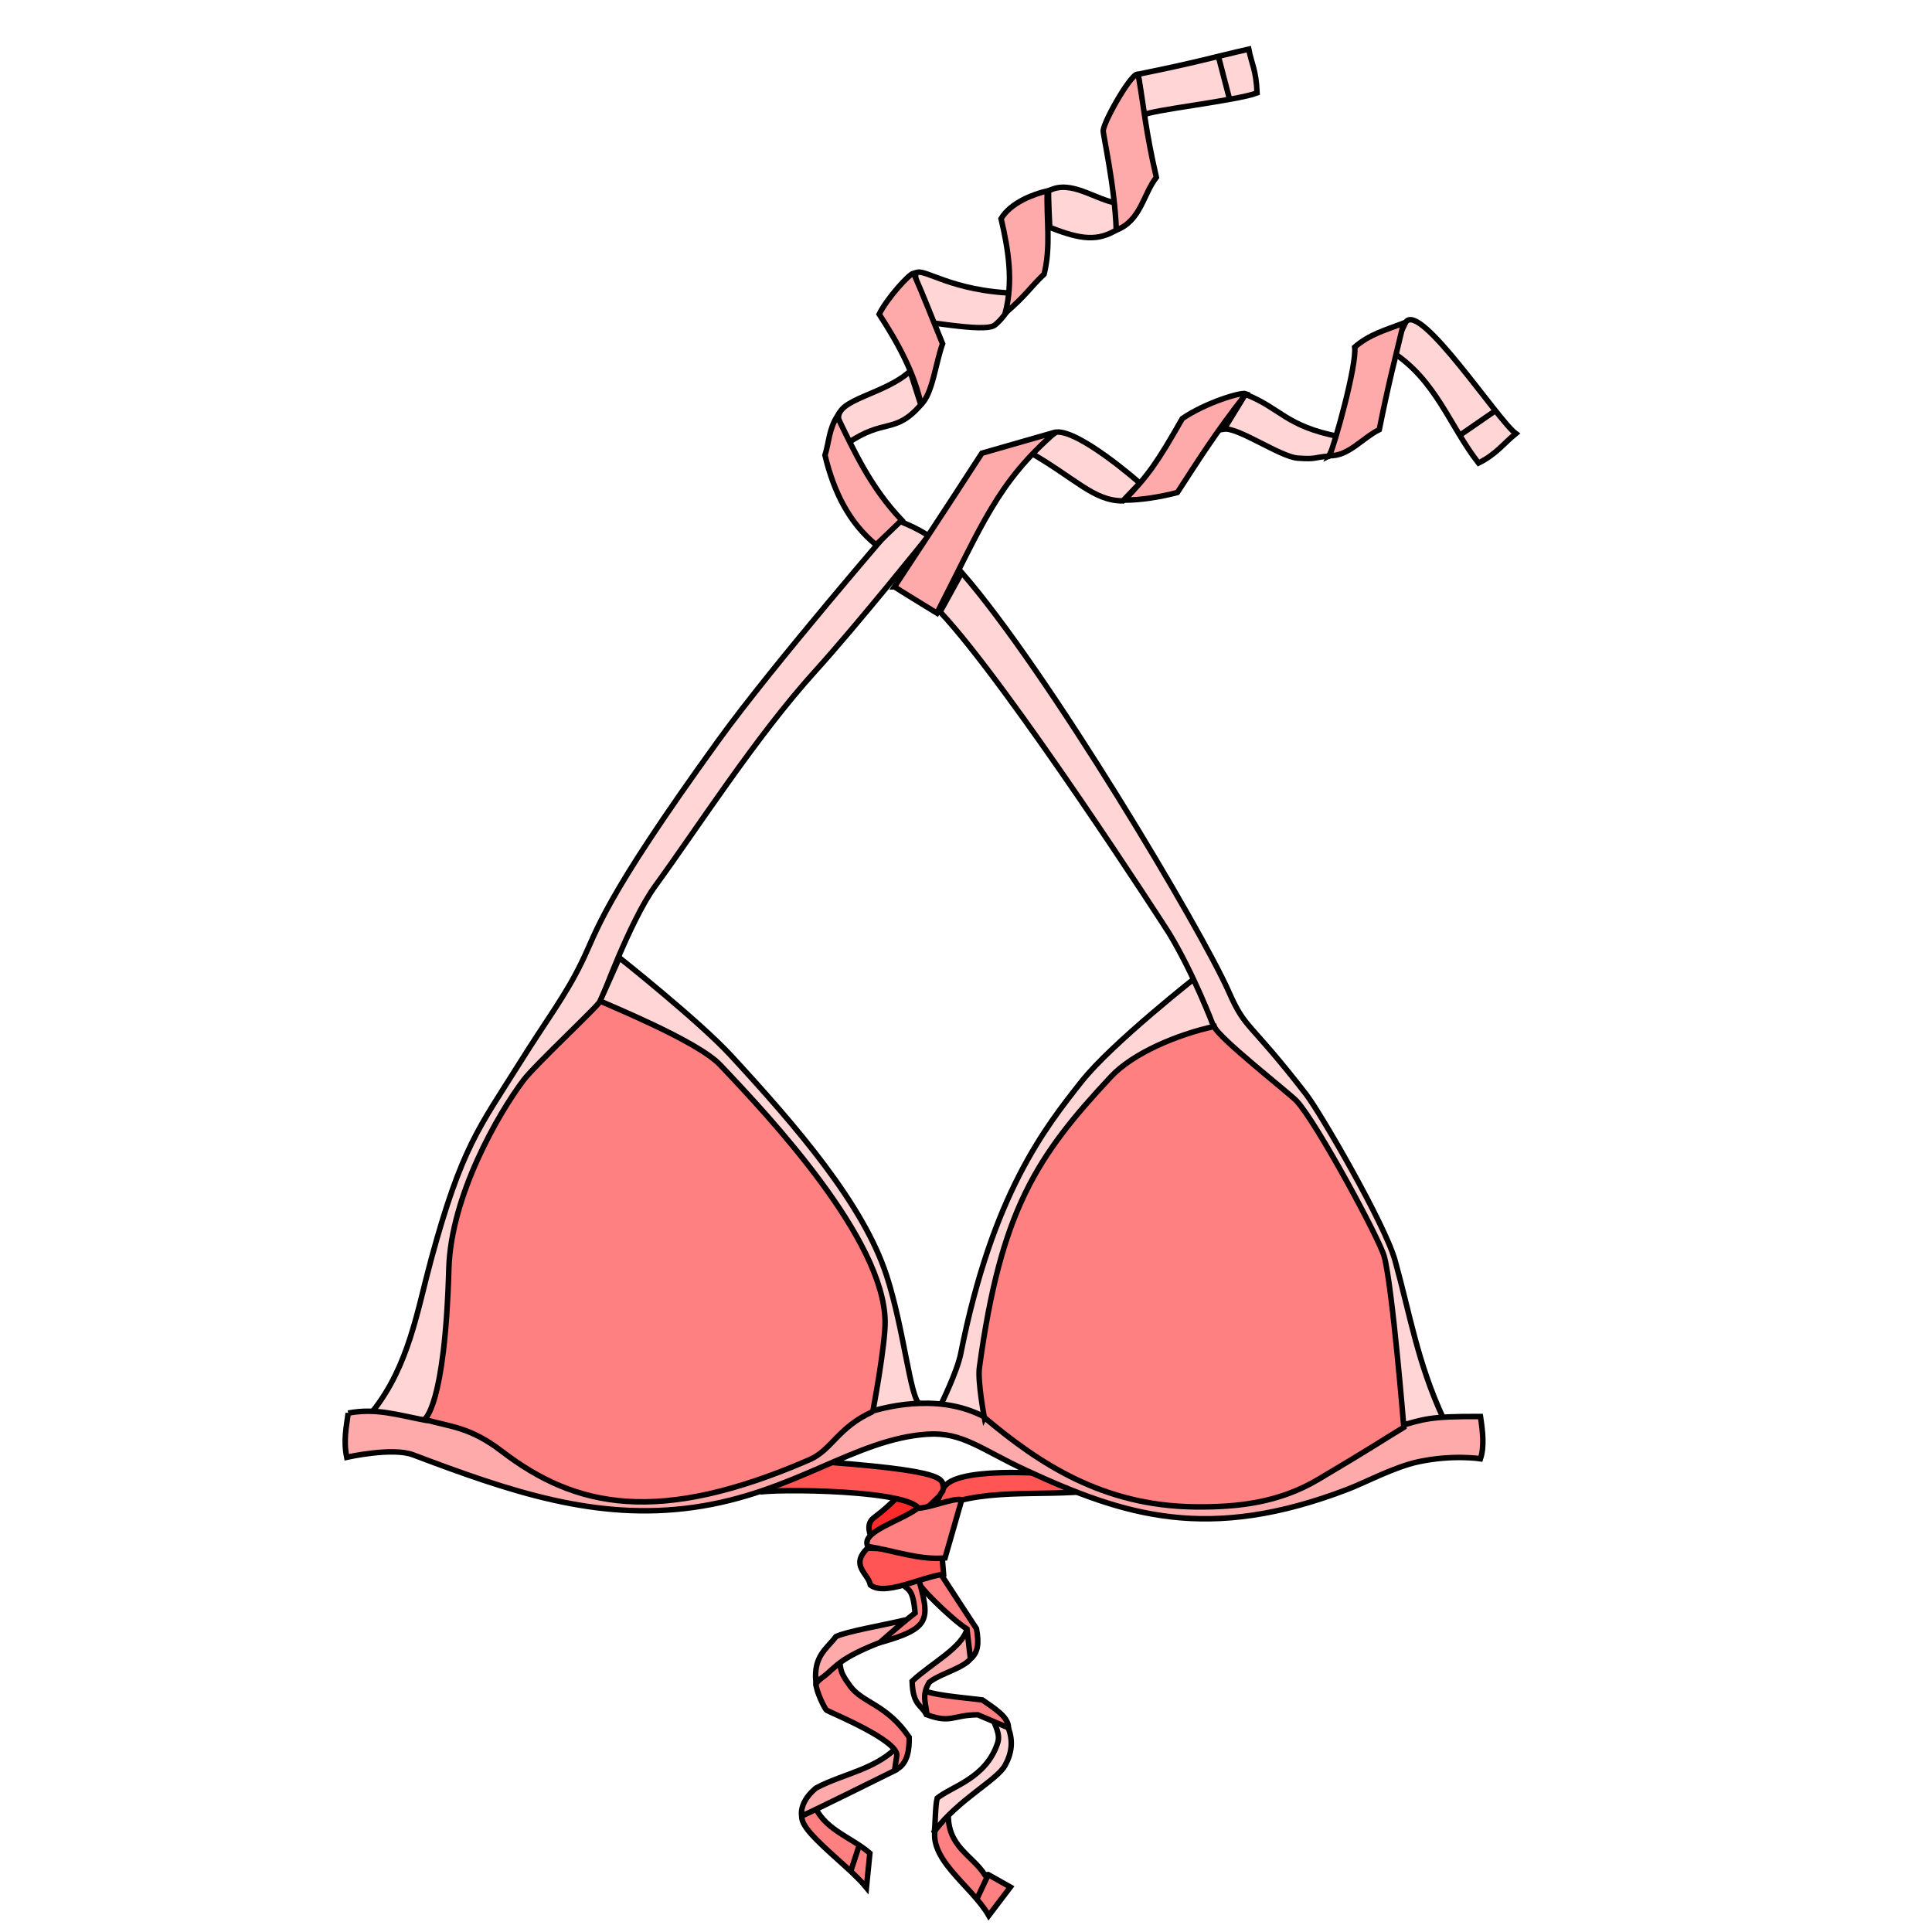 <svg xmlns="http://www.w3.org/2000/svg" xmlns:svg="http://www.w3.org/2000/svg" id="svg4164" version="1.1" viewBox="0 0 256 256"><style id="style3">svg{cursor:default}</style><defs id="defs4166"><marker id="Arrow1Lstart" orient="auto" refX="0" refY="0" style="overflow:visible"><path id="path4233" d="M 0.0,0.0 L 5.0,-5.0 L -12.5,0.0 L 5.0,5.0 L 0.0,0.0 z" transform="scale(0.8) translate(12.5,0)" style="fill-rule:evenodd;stroke:#000;stroke-width:1pt;stroke-opacity:1;fill:#000;fill-opacity:1"/></marker></defs><g id="layer1" transform="translate(0,-796.362)"><g id="g4375" transform="matrix(0.729,0,0,0.729,30.842,262.055)"><path id="path4337" d="m 128.005,1064.234 c -2.469,6.24 6.203,11.259 9.406,16.878 l 3.929,-5.179 -4.022,-2.272 -0.621,0.04 c -2.332,-3.618 -6.841,-5.124 -6.632,-11.21 z" style="fill:#ff8080;fill-rule:evenodd;stroke:#000;stroke-width:1px;stroke-linecap:butt;stroke-linejoin:miter;stroke-opacity:1"/><path id="path4335" d="m 127.5,1065.844 c 0.184,-0.23 0.155,-4.675 0.536,-6.071 2.701,-2.195 8.901,-3.6 11.004,-10.079 0.518,-1.595 -0.523,-3.206 -1.096,-4.803 1.73,0.691 2.42,1.461 3.079,2.234 0.794,2.262 0.617,4.369 -0.625,6.652 -1.509,2.774 -8.391,6.1 -12.899,12.066 z" style="fill:#ffd5d5;fill-rule:evenodd;stroke:#000;stroke-width:1px;stroke-linecap:butt;stroke-linejoin:miter;stroke-opacity:1"/><path id="path4333" d="m 124.997,1039.824 c 1.228,1.203 7.949,1.662 11.253,2.091 2.465,1.718 4.714,3.113 4.757,5.073 l -5.593,-2.373 c -4.686,0.045 -4.804,1.625 -9.275,-0.015 z" style="fill:#ff8080;fill-rule:evenodd;stroke:#000;stroke-width:1px;stroke-linecap:butt;stroke-linejoin:miter;stroke-opacity:1"/><path id="path4331" d="m 133.556,1028.752 c -0.852,3.678 -6.603,6.478 -10.074,9.771 0.138,4.575 1.773,4.209 2.679,6.25 -0.025,-1.966 -1.109,-3.579 0.446,-6.071 2.477,-2.009 9.309,-3.224 7.425,-6.029 z" style="fill:#faa;fill-rule:evenodd;stroke:#000;stroke-width:1px;stroke-linecap:butt;stroke-linejoin:miter;stroke-opacity:1"/><path id="path4329" d="m 124.178,1019.681 c -0.229,1.065 6.417,7.514 9.278,9.351 l 0.625,5.447 c 1.349,-1.163 1.604,-2.732 1.098,-5.51 -2.301,-3.521 -4.65,-7.09 -6.875,-10.536 z" style="fill:#ff8080;fill-rule:evenodd;stroke:#000;stroke-width:1px;stroke-linecap:butt;stroke-linejoin:miter;stroke-opacity:1"/><path id="path4327" d="m 103.973,1062.228 c -3.011,2.237 7.47,9.196 11.205,13.795 l 0.625,-6.25 c -3.493,-3.032 -8.795,-4.446 -10.268,-9.286 z" style="fill:#ff8080;fill-rule:evenodd;stroke:#000;stroke-width:1px;stroke-linecap:butt;stroke-linejoin:miter;stroke-opacity:1"/><path id="path4325" d="m 121.429,1049.773 c -4.192,4.794 -10.236,5.421 -15.357,8.125 0,0 -2.993,2.169 -2.684,5.105 0.357,0 17.143,-8.348 17.143,-8.348 z" style="fill:#faa;fill-rule:evenodd;stroke:#000;stroke-width:1px;stroke-linecap:butt;stroke-linejoin:miter;stroke-opacity:1"/><path id="path4323" d="m 106.006,1038.935 c 0,1.427 1.657,4.708 1.941,4.856 1.504,0.782 12.594,5.349 12.768,8.125 l -0.424,2.768 c 2.566,-0.945 2.679,-4.196 2.656,-5.982 -4.107,-6.042 -8.412,-6.176 -10.714,-9.286 -2.357,-3.182 -1.433,-3.248 -2.143,-4.866 z" style="fill:#ff8080;fill-rule:evenodd;stroke:#000;stroke-width:1px;stroke-linecap:butt;stroke-linejoin:miter;stroke-opacity:1"/><path id="path4313" d="m 116.071,1012.452 c -0.089,-0.357 -1.108,-2.38 0.357,-3.571 1.146,-0.932 1.604,-1.128 4.286,-3.705 1.55,1.216 5.297,-0.916 4.554,3.795 -1.154,1.364 -6.233,4.237 -9.196,3.482 z" style="fill:#ff2a2a;fill-rule:evenodd;stroke:#000;stroke-width:1px;stroke-linecap:butt;stroke-linejoin:miter;stroke-opacity:1"/><path id="path4307" d="m 95.893,1004.103 c 5.358,-0.623 32.452,-0.186 28.661,4.464 l 4.821,-4.598 c -1.231,-1.717 3.863,-3.392 -21.25,-5.268 z" style="fill:#f55;fill-rule:evenodd;stroke:#000;stroke-width:1px;stroke-linecap:butt;stroke-linejoin:miter;stroke-opacity:1"/><path id="path4309" d="m 156.518,1003.88 c -0.357,0 -7.187,-2.992 -7.187,-2.992 0,0 -19.619,-1.739 -20.293,3.068 -1.011,1.268 -0.514,1.704 -1.984,3.585 8.737,-4.413 19.625,-2.507 29.464,-3.661 z" style="fill:#f55;fill-rule:evenodd;stroke:#000;stroke-width:1px;stroke-linecap:butt;stroke-linejoin:miter;stroke-opacity:1"/><path id="path4305" d="M 136.429,990.755 128.75,988.166 c 0,0 2.932,-5.971 3.571,-9.196 5.748,-28.993 15.352,-41.095 21.964,-49.464 5.541,-7.013 21.339,-19.375 21.339,-19.375 l 4.554,9.196 c -9.21,29.259 -39.19,49.881 -43.75,71.429 z" style="fill:#ffd5d5;fill-rule:evenodd;stroke:#000;stroke-width:1px;stroke-linecap:butt;stroke-linejoin:miter;stroke-opacity:1"/><path id="path4299" d="m 25.536,989.326 c 6.499,-8.271 7.983,-18.13 10.527,-27.5 5.536,-20.391 8.777,-24.007 15.976,-35.501 5.235,-8.359 8.369,-12.315 11.355,-18.427 2.976,-6.093 3.647,-10.98 24.865,-40.353 10.037,-13.895 32.635,-39.991 32.635,-39.991 1.951,0.748 3.334,1.369 5.597,2.74 0,0 -12.893,16.094 -20.597,24.6 -10.813,11.938 -21.261,28.303 -29.107,39.077 -4.608,6.328 -10,21.25 -10,21.25 l -28.929,79.464 z" style="fill:#ffd5d5;fill-rule:evenodd;stroke:#000;stroke-width:1px;stroke-linecap:butt;stroke-linejoin:miter;stroke-opacity:1"/><path id="path4301" d="m 220,990.666 c -4.714,-10.257 -5.96,-18.625 -8.75,-28.661 -1.819,-6.543 -13.554,-26.809 -16.161,-30.179 C 184.593,918.257 184.142,920.232 181.071,913.255 176.116,901.994 148.119,854.914 132.5,837.005 l -3.929,7.143 c 12.502,13.284 41.144,57.63 41.607,58.393 4.554,7.5 8.036,16.786 8.036,16.786 l 34.107,73.036 c 1.557,-0.852 4.471,-1.316 7.679,-1.696 z" style="fill:#ffd5d5;fill-rule:evenodd;stroke:#000;stroke-width:1px;stroke-linecap:butt;stroke-linejoin:miter;stroke-opacity:1"/><path id="path4303" d="m 115.714,989.684 9.107,-1.607 c -1.67,-0.928 -2.836,-13.629 -5.982,-23.304 -4.233,-13.017 -16.397,-27.08 -28.304,-40 -5.759,-6.249 -20.268,-17.768 -20.268,-17.768 l -3.661,8.214 z" style="fill:#ffd5d5;fill-rule:evenodd;stroke:#000;stroke-width:1px;stroke-linecap:butt;stroke-linejoin:miter;stroke-opacity:1"/><path id="path4297" d="m 20.982,989.773 c -0.313,2.458 -0.898,4.87 -0.268,8.036 0,0 8.292,-1.867 12.054,-0.446 17.557,6.633 33.22,12.05 50.97,9.555 18.402,-2.587 29.271,-12.415 42.512,-13.305 6.388,-0.429 9.802,2.806 18.036,6.607 17.702,8.172 32.982,13.151 58.393,3.393 3.144,-1.208 8.457,-4.049 12.797,-4.98 6.283,-1.349 11.31,-0.555 11.31,-0.555 0.723,-2.198 0.424,-4.907 0,-7.679 -9.275,-0.045 -10.179,0.446 -15.179,1.875 l -74.464,-1.518 c -7.917,-4.485 -17.28,-2.494 -21.786,-1.071 l -80.179,1.429 c -5.504,-1.043 -9.094,-2.275 -14.196,-1.339 z" style="fill:#faa;fill-rule:evenodd;stroke:#000;stroke-width:1px;stroke-linecap:butt;stroke-linejoin:miter;stroke-opacity:1"/><path id="path4293" d="m 116.339,989.505 c -6.413,2.897 -7.432,6.976 -11.518,8.75 -27.486,11.935 -42.474,8.746 -55.893,-1.518 -5.846,-4.472 -9.315,-4.435 -14.107,-5.804 0,0 3.74,-2.063 4.455,-27.395 0.375,-13.275 8.998,-28.205 13.55,-34.242 2.174,-2.884 14.265,-14.128 13.959,-14.434 0.464,0.348 17.563,7.162 21.786,11.607 9.333,9.824 29.752,31.703 30,46.607 0.07,4.229 -2.232,16.429 -2.232,16.429 z" style="fill:#ff8080;fill-rule:evenodd;stroke:#000;stroke-width:1px;stroke-linecap:butt;stroke-linejoin:miter;stroke-opacity:1"/><path id="path4295" d="m 136.607,990.576 c 0,0 -1.244,-6.528 -0.893,-9.107 3.889,-28.545 10.377,-38.356 23.929,-52.857 4.006,-4.286 12.137,-7.678 18.75,-9.107 0.671,2.013 13.753,12.206 15,13.571 3.736,4.091 15.035,25.07 15.893,28.214 1.479,5.422 3.571,31.071 3.571,31.071 -5.179,3.155 -5.136,3.287 -15.536,9.464 -7.138,4.24 -14.643,5.098 -22.5,5 -16.739,-0.209 -28.242,-7.874 -38.214,-16.25 z" style="fill:#ff8080;fill-rule:evenodd;stroke:#000;stroke-width:1px;stroke-linecap:butt;stroke-linejoin:miter;stroke-opacity:1"/><path id="path4319" d="m 121.518,1020.353 c 0.833,1.92 2.081,0.46 2.5,5.759 -2.212,1.726 -4.077,3.333 -6.607,5.446 9.692,-2.706 9.328,-4.223 7.098,-12.187 z" style="fill:#ff8080;fill-rule:evenodd;stroke:#000;stroke-width:1px;stroke-linecap:butt;stroke-linejoin:miter;stroke-opacity:1"/><path id="path4315" d="m 115.357,1014.327 c -3.18,3.22 0.128,4.532 0.536,6.696 2.629,2.054 8.869,-1.31 13.304,-1.964 l -0.357,-4.286 z" style="fill:#f55;fill-rule:evenodd;stroke:#000;stroke-width:1px;stroke-linecap:butt;stroke-linejoin:miter;stroke-opacity:1"/><path id="path4311" d="m 132.5,1005.532 -3.036,10.58 c -4.673,0.417 -9.345,-1.35 -14.018,-2.098 -1.439,-2.632 5.957,-4.617 9.018,-6.92 2.679,-0.179 6.495,-1.953 8.036,-1.562 z" style="fill:#ff8080;fill-rule:evenodd;stroke:#000;stroke-width:1px;stroke-linecap:butt;stroke-linejoin:miter;stroke-opacity:1"/><path id="path4321" d="m 122.321,1027.362 c -4.226,1.012 -10.694,2.087 -12.679,3.036 -1.728,2.292 -4.071,3.496 -3.661,8.214 3.809,-2.232 2.745,-3.645 11.652,-7.143 z" style="fill:#faa;fill-rule:evenodd;stroke:#000;stroke-width:1px;stroke-linecap:butt;stroke-linejoin:miter;stroke-opacity:1"/><path id="path4339" d="m 135.266,1078.058 1.926,-4.104" style="fill:none;fill-rule:evenodd;stroke:#000;stroke-width:1px;stroke-linecap:butt;stroke-linejoin:miter;stroke-opacity:1"/><path id="path4341" d="m 112.379,1072.881 c 0.063,-0.158 1.452,-4.419 1.452,-4.419" style="fill:none;fill-rule:evenodd;stroke:#000;stroke-width:1px;stroke-linecap:butt;stroke-linejoin:miter;stroke-opacity:1"/><path id="path4345" d="m 149.687,811.469 c 4.085,-0.382 14.604,8.721 15.179,9.286 l -3.08,3.214 c -5.39,0.014 -8.581,-4.121 -17.411,-9.107 z" style="fill:#ffd5d5;fill-rule:evenodd;stroke:#000;stroke-width:1px;stroke-linecap:butt;stroke-linejoin:miter;stroke-opacity:1"/><path id="path4343" d="m 120.268,839.594 c 0.357,0.268 7.723,4.777 7.723,4.777 8.219,-16.031 10.948,-23.671 21.562,-32.902 l -13.393,3.839 c -8.277,12.777 -10.595,16.19 -15.893,24.286 z" style="fill:#faa;fill-rule:evenodd;stroke:#000;stroke-width:1px;stroke-linecap:butt;stroke-linejoin:miter;stroke-opacity:1"/><path id="path4347" d="m 162.054,823.835 c 4.323,-4.47 5.95,-6.763 10.536,-14.821 4.136,-2.839 10.685,-4.881 11.607,-4.509 -5.573,7.058 -8.862,12.369 -12.5,17.946 -3.122,0.821 -6.759,1.396 -9.643,1.384 z" style="fill:#faa;fill-rule:evenodd;stroke:#000;stroke-width:1px;stroke-linecap:butt;stroke-linejoin:miter;stroke-opacity:1"/><path id="path4349" d="m 180.179,810.934 c 2.536,-0.38 10.207,5.035 13.393,5.268 3.477,0.254 2.837,-0.147 5.625,-0.357 l 1.882,-3.555 c -9.791,-1.933 -10.491,-5.112 -17.016,-7.695 z" style="fill:#ffd5d5;fill-rule:evenodd;stroke:#000;stroke-width:1px;stroke-linecap:butt;stroke-linejoin:miter;stroke-opacity:1"/><path id="path4353" d="m 213.203,791.503 c 2.576,-3.884 16.849,17.999 20.011,20.234 -2.221,1.795 -3.591,3.787 -6.786,5.357 -5.268,-6.756 -7.695,-15.079 -15.804,-20.268 z" style="fill:#ffd5d5;fill-rule:evenodd;stroke:#000;stroke-width:1px;stroke-linecap:butt;stroke-linejoin:miter;stroke-opacity:1"/><path id="path4351" d="m 199.333,815.76 c 0.879,-1.746 5.01,-16.503 4.596,-19.738 2.658,-2.299 5.466,-3.062 8.881,-4.352 -1.557,6.548 -2.635,10.484 -4.416,19.352 -3.104,1.537 -5.6,4.863 -9.06,4.738 z" style="fill:#faa;fill-rule:evenodd;stroke:#000;stroke-width:1px;stroke-linecap:butt;stroke-linejoin:miter;stroke-opacity:1"/><path id="path4357" d="m 110.107,809.042 c -0.366,-3.588 8.447,-4.427 13.006,-8.649 l 1.957,6.124 c -4.772,5.459 -6.554,2.303 -13.448,7.071 z" style="fill:#ffd5d5;fill-rule:evenodd;stroke:#000;stroke-width:1px;stroke-linecap:butt;stroke-linejoin:miter;stroke-opacity:1"/><path id="path4355" d="m 116.925,831.96 c -4.906,-4.005 -7.702,-9.669 -9.281,-16.289 0.732,-2.356 0.691,-4.602 2.21,-7.071 3.141,6.433 6.068,12.905 11.743,18.877 z" style="fill:#faa;fill-rule:evenodd;stroke:#000;stroke-width:1px;stroke-linecap:butt;stroke-linejoin:miter;stroke-opacity:1"/><path id="path4361" d="m 124.154,782.525 c 1.594,-0.934 6.325,3.392 18.467,3.725 0,0 -1.736,3.851 -4.072,5.745 -1.851,1.589 -14.502,-1.227 -14.868,-0.568 z" style="fill:#ffd5d5;fill-rule:evenodd;stroke:#000;stroke-width:1px;stroke-linecap:butt;stroke-linejoin:miter;stroke-opacity:1"/><path id="path4359" d="m 125.103,806.457 c -1.157,-5.516 -4.077,-11.022 -7.61,-16.419 1.437,-2.888 5.396,-7.272 6.25,-7.45 1.97,4.485 3.516,8.547 5.274,12.82 -1.305,3.683 -1.836,9.107 -3.914,11.049 z" style="fill:#faa;fill-rule:evenodd;stroke:#000;stroke-width:1px;stroke-linecap:butt;stroke-linejoin:miter;stroke-opacity:1"/><path id="path4365" d="m 148.306,767.619 c -0.126,0.379 0.187,6.635 0.187,6.635 5.718,2.262 8.731,2.568 12.285,0.388 l 0.152,-4.744 c -4.193,-0.589 -8.526,-4.438 -12.624,-2.279 z" style="fill:#ffd5d5;fill-rule:evenodd;stroke:#000;stroke-width:1px;stroke-linecap:butt;stroke-linejoin:miter;stroke-opacity:1"/><path id="path4363" d="m 140.411,789.849 c 1.506,-5.871 0.556,-11.537 -0.758,-17.173 1.768,-2.96 5.945,-4.467 8.397,-5.051 -0.192,5.045 0.697,10.026 -0.577,15.134 -2.608,2.477 -3.286,3.869 -7.062,7.089 z" style="fill:#faa;fill-rule:evenodd;stroke:#000;stroke-width:1px;stroke-linecap:butt;stroke-linejoin:miter;stroke-opacity:1"/><path id="path4369" d="m 165.594,753.851 c 0.818,-0.858 17.01,-2.639 20.59,-4.03 -0.166,-4.178 -1.009,-5.31 -1.515,-7.955 -6.701,1.52 -9.109,2.337 -20.103,4.561 z" style="fill:#ffd5d5;fill-rule:evenodd;stroke:#000;stroke-width:1px;stroke-linecap:butt;stroke-linejoin:miter;stroke-opacity:1"/><path id="path4367" d="m 160.592,774.756 c -0.268,-8.021 -2.453,-17.504 -2.377,-18.116 0.254,-2.047 5.615,-11.273 6.377,-10.102 1.041,6.07 1.345,10.233 3.283,18.625 -2.42,3.094 -2.818,7.89 -7.283,9.593 z" style="fill:#faa;fill-rule:evenodd;stroke:#000;stroke-width:1px;stroke-linecap:butt;stroke-linejoin:miter;stroke-opacity:1"/><path id="path4371" d="m 179.129,743.099 c 0.022,0.089 2.009,7.701 2.009,7.701" style="fill:none;fill-rule:evenodd;stroke:#000;stroke-width:1px;stroke-linecap:butt;stroke-linejoin:miter;stroke-opacity:1"/><path id="path4373" d="m 222.991,812.072 6.313,-4.356" style="fill:none;fill-rule:evenodd;stroke:#000;stroke-width:1px;stroke-linecap:butt;stroke-linejoin:miter;stroke-opacity:1"/></g></g></svg>